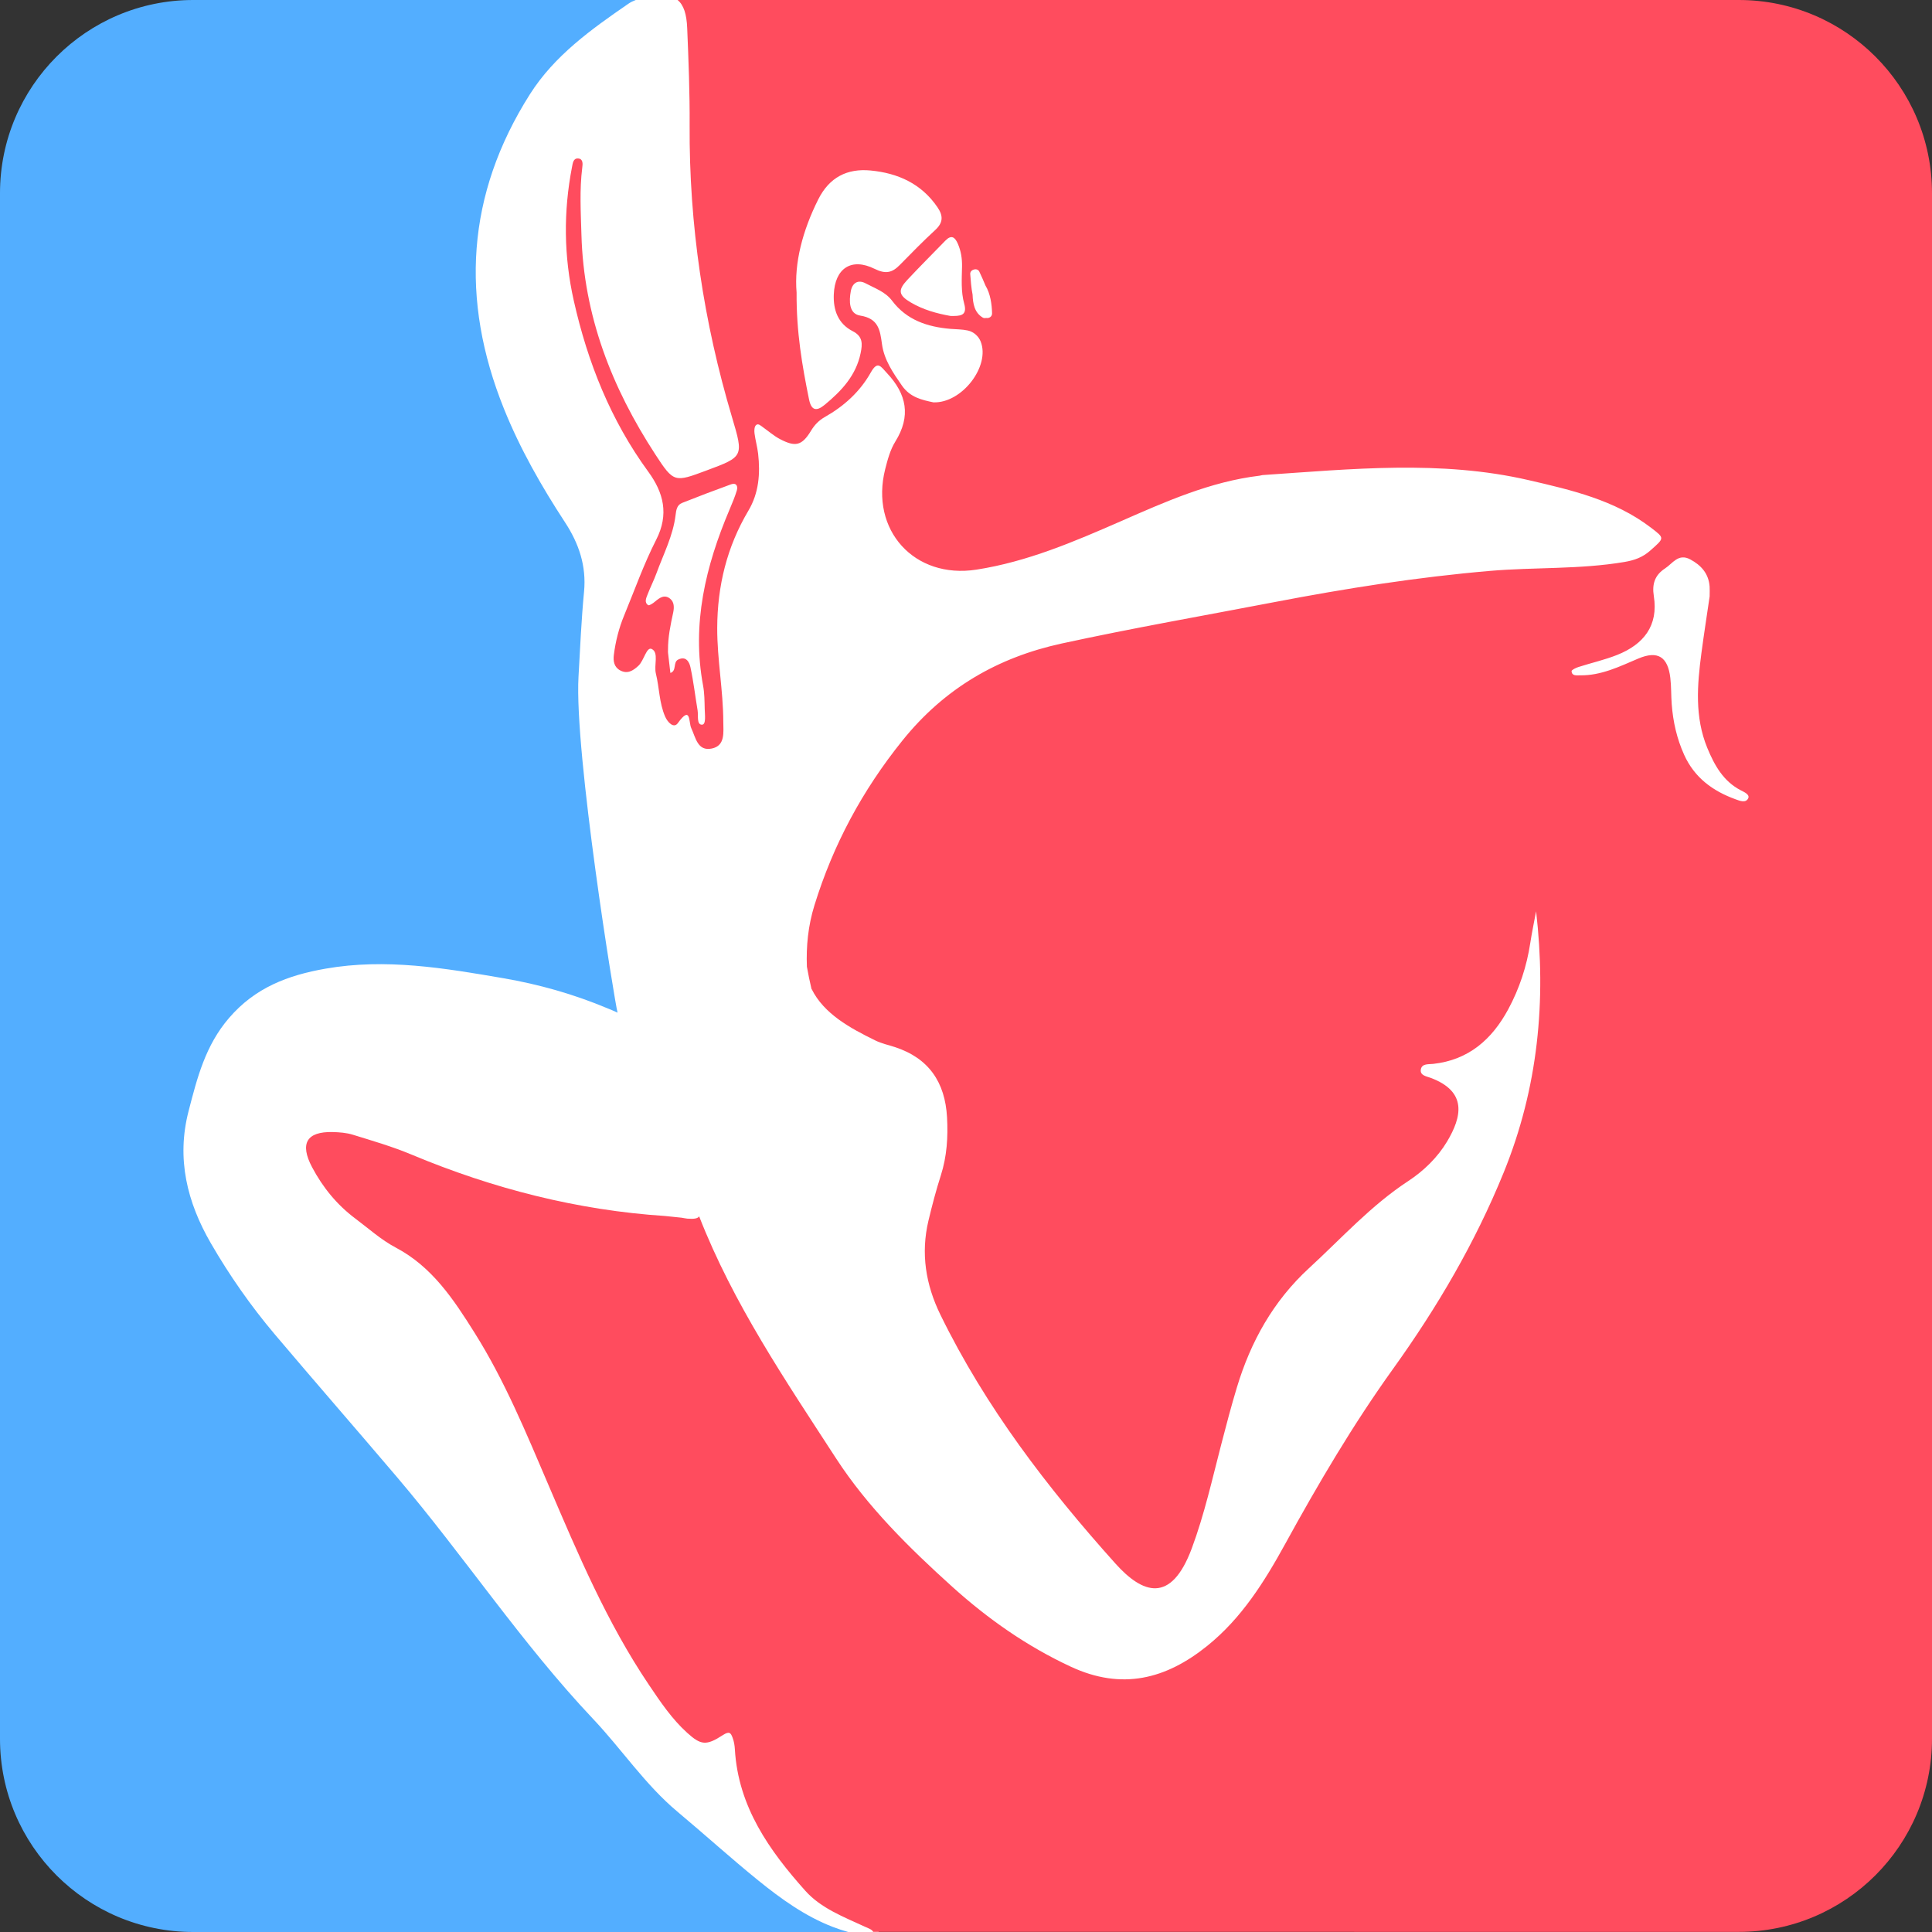 <svg version="1.1" id="图层_1" x="0px" y="0px" width="190px" height="190px" viewBox="0 0 190 190" enable-background="new 0 0 190 190" xml:space="preserve" xmlns:xml="http://www.w3.org/XML/1998/namespace" xmlns="http://www.w3.org/2000/svg" xmlns:xlink="http://www.w3.org/1999/xlink">
  <rect x="0" y="0" width="190" height="190" fill="#333333" stroke="none"/>
  <path fill="#FFFFFF" d="M92.614,23.315c0.325-0.333,0.636-0.495,0.954-0.495c0.678,0,0.991,0.724,1.094,0.962
	c0.317,0.731,0.464,1.525,0.449,2.425l-0.004,0.165c0.016-0.021,0.032-0.04,0.05-0.059c0.436-0.471,1.347-0.386,1.611,0.196
	l0.085,0.186c0.18,0.392,0.364,0.795,0.528,1.203c0.411,0.666,0.653,1.667,0.683,2.904c0.006,0.259-0.088,0.501-0.264,0.681
	c-0.183,0.187-0.443,0.294-0.714,0.294c-0.03,0-0.062-0.001-0.092-0.004c-0.047,0.006-0.093,0.009-0.139,0.009
	c-0.172,0-0.33-0.042-0.47-0.126c-0.506-0.305-0.805-0.721-0.982-1.18c-0.015,0.24-0.087,0.444-0.216,0.614
	c-0.338,0.445-0.919,0.482-1.438,0.482c0,0,0,0-0.001,0l-0.288-0.003c-1.762-0.307-3.062-0.752-4.17-1.411
	c-0.541-0.321-1.106-0.731-1.195-1.346c-0.088-0.611,0.332-1.158,0.754-1.613c0.855-0.915,1.731-1.808,2.607-2.701L92.614,23.315z
	 M79.07,39.358c0.184,0.911,0.584,1.373,1.19,1.373c0,0,0,0,0,0c0.353,0,0.724-0.171,1.168-0.538c1.546-1.279,3.195-2.917,3.7-5.363
	c0.149-0.737,0.399-1.97-1.045-2.706c-1.13-0.577-1.649-1.606-1.585-3.146c0.03-0.748,0.27-2.485,1.837-2.485
	c0.435,0,0.925,0.133,1.457,0.397c0.511,0.252,0.938,0.37,1.342,0.37c0.779,0,1.328-0.458,1.744-0.883
	c1.108-1.131,2.253-2.3,3.432-3.385c0.94-0.865,1.035-1.813,0.292-2.9c-1.554-2.271-3.821-3.52-6.93-3.82
	c-2.582-0.25-4.49,0.804-5.649,3.114c-1.669,3.333-2.424,6.593-2.183,9.383C77.814,32.811,78.434,36.216,79.07,39.358z
	 M151.183,86.262l-0.793,4.267c-0.137,0.706-0.272,1.412-0.382,2.124c-0.344,2.268-1.057,4.414-2.118,6.38
	c-1.677,3.101-3.963,4.771-6.989,5.106c-0.074,0.008-0.154,0.012-0.236,0.015c-0.433,0.02-1.238,0.055-1.411,0.9
	c-0.199,0.957,0.685,1.233,1.062,1.352c0.069,0.021,0.136,0.043,0.2,0.067c1.252,0.467,2.024,1.097,2.298,1.871
	c0.314,0.896,0.013,2.094-0.921,3.663c-0.854,1.427-2.123,2.719-3.671,3.735c-2.713,1.776-5.035,4.025-7.281,6.199
	c-0.839,0.812-1.677,1.623-2.537,2.413c-3.374,3.103-5.739,7.008-7.232,11.94c-0.545,1.802-1.018,3.597-1.533,5.587
	c-0.19,0.73-0.375,1.462-0.559,2.193c-0.67,2.659-1.362,5.41-2.336,8.028c-0.889,2.39-1.951,3.603-3.157,3.603
	c-0.979,0-2.16-0.764-3.513-2.269c-7.832-8.723-13.275-16.46-17.133-24.349c-1.476-3.02-1.848-5.939-1.138-8.925
	c0.411-1.726,0.794-3.129,1.208-4.416c0.557-1.742,0.758-3.612,0.631-5.887c-0.208-3.764-2.05-6.238-5.474-7.356
	c-0.196-0.063-0.395-0.121-0.593-0.179c-0.449-0.13-0.873-0.253-1.253-0.439c-2.434-1.188-4.906-2.539-6.043-4.83
	c-0.16-0.687-0.302-1.369-0.417-1.997c-0.083-2.122,0.153-4.045,0.722-5.88c1.819-5.876,4.616-11.114,8.552-16.014
	c3.948-4.918,8.984-7.987,15.395-9.383c4.944-1.076,10.006-2.021,14.9-2.937c2.014-0.376,4.028-0.752,6.039-1.138
	c8.022-1.538,14.722-2.508,21.083-3.053c1.695-0.146,3.431-0.201,5.109-0.253c2.681-0.084,5.452-0.171,8.173-0.631
	c1.211-0.203,2.051-0.577,2.811-1.251l0.137-0.121c0.742-0.659,1.115-0.99,1.097-1.489c-0.019-0.496-0.403-0.79-1.209-1.405
	c-3.629-2.776-7.974-3.781-12.218-4.762c-3.662-0.846-7.53-1.24-12.176-1.24c-3.863,0-7.789,0.28-11.586,0.551l-2.55,0.179
	c-0.084,0.005-0.168,0.024-0.313,0.062c-4.797,0.576-9.198,2.504-13.453,4.369l-0.348,0.152c-4.215,1.843-8.991,3.933-14.069,4.721
	c-2.941,0.455-5.614-0.497-7.224-2.566c-1.404-1.804-1.826-4.187-1.188-6.708c0.25-0.982,0.494-1.854,0.933-2.561
	c0.964-1.551,1.248-3.035,0.847-4.479c0.759,0.498,1.625,0.678,2.458,0.847l0.129,0.002c1.546,0,3.176-0.984,4.252-2.567
	c0.938-1.379,1.217-2.912,0.745-4.103c-0.279-0.695-0.899-1.227-1.617-1.386c-0.427-0.094-0.854-0.117-1.267-0.139
	c-0.167-0.009-0.334-0.018-0.5-0.031c-2.517-0.212-4.229-1.027-5.388-2.565c-0.594-0.791-1.388-1.175-2.155-1.547
	c-0.204-0.099-0.407-0.197-0.604-0.303c-1.014-0.544-1.977-0.036-2.197,1.113c-0.192,1.037-0.104,1.826,0.264,2.345
	c0.246,0.348,0.617,0.57,1.073,0.643c1.37,0.215,1.525,0.92,1.725,2.378c0.08,0.58,0.241,1.117,0.456,1.625
	c-0.109-0.049-0.227-0.077-0.357-0.077c-0.542,0-0.894,0.504-1.139,0.943c-0.947,1.687-2.399,3.092-4.314,4.178
	c-0.659,0.373-1.126,0.835-1.563,1.548c-0.526,0.868-0.847,1.045-1.167,1.045c-0.283,0-0.674-0.137-1.232-0.431
	c-0.367-0.194-0.708-0.454-1.07-0.729c-0.174-0.133-0.349-0.265-0.528-0.392l-0.088-0.066c-0.172-0.132-0.408-0.312-0.713-0.312
	c-0.207,0-0.396,0.083-0.549,0.242c-0.339,0.356-0.3,0.969-0.267,1.214c0.043,0.332,0.11,0.66,0.178,0.989
	c0.068,0.331,0.136,0.661,0.175,0.993c0.246,2.174-0.035,3.853-0.883,5.282c-2.1,3.534-3.127,7.395-3.143,11.805
	c-0.005,1.599,0.151,3.194,0.302,4.738c0.144,1.468,0.292,2.986,0.296,4.477l0.007,0.386c0.029,1.115-0.032,1.619-0.743,1.766
	c-0.648,0.135-0.855-0.193-1.223-1.15c-0.046-0.121-0.093-0.241-0.141-0.357c0.123,0.09,0.284,0.145,0.495,0.145h0.023
	c0.198-0.005,0.38-0.087,0.515-0.232c0.317-0.344,0.284-0.942,0.251-1.521c-0.006-0.111-0.012-0.216-0.014-0.312l-0.006-0.257
	c-0.015-0.691-0.031-1.407-0.161-2.11c-0.97-5.2-0.153-10.612,2.576-17.045c0.26-0.616,0.528-1.252,0.73-1.92
	c0.109-0.377,0.066-0.721-0.121-0.97c-0.232-0.308-0.641-0.407-1.099-0.242c-1.569,0.568-3.196,1.187-4.837,1.838
	c-0.785,0.312-0.88,1.087-0.944,1.601c-0.171,1.413-0.695,2.702-1.249,4.067c-0.206,0.507-0.412,1.015-0.599,1.527
	c-0.135,0.371-0.296,0.733-0.456,1.095c-0.148,0.336-0.297,0.672-0.453,1.077c-0.129,0.326-0.43,1.09,0.284,1.565l0.171,0.093h0.148
	c0.353,0,0.78-0.332,0.946-0.475c0.156-0.133,0.446-0.38,0.634-0.38c0.025,0,0.1,0,0.229,0.107c0.063,0.052,0.253,0.209,0.119,0.848
	c-0.262,1.216-0.533,2.475-0.524,3.866c-0.003,0.094-0.004,0.187,0.007,0.271l0.3,2.585l0.582-0.189
	c0.633-0.206,0.724-0.775,0.773-1.081c0.014-0.086,0.037-0.23,0.059-0.261c0.117-0.057,0.188-0.066,0.22-0.066
	c0.122,0,0.229,0.243,0.277,0.473c0.195,0.896,0.334,1.83,0.469,2.731c0.074,0.495,0.148,0.989,0.231,1.482
	c0.013,0.078,0.018,0.167,0.02,0.259c-0.117-0.219-0.303-0.382-0.614-0.382c-0.379,0-0.731,0.285-1.199,1.025
	c-0.079-0.021-0.3-0.231-0.444-0.56c-0.339-0.78-0.459-1.614-0.587-2.496c-0.078-0.541-0.159-1.101-0.295-1.653
	c-0.058-0.233-0.038-0.56-0.017-0.876c0.043-0.672,0.096-1.508-0.66-1.875c-0.109-0.053-0.222-0.079-0.337-0.079
	c-0.553,0-0.819,0.542-1.077,1.066c-0.139,0.282-0.296,0.602-0.456,0.75c-0.539,0.504-0.818,0.592-1.222,0.374
	c-0.21-0.115-0.441-0.332-0.357-0.999c0.167-1.328,0.497-2.596,0.981-3.77c0.297-0.718,0.583-1.441,0.869-2.165
	c0.691-1.749,1.406-3.558,2.265-5.241c1.25-2.448,0.99-4.739-0.817-7.211c-3.403-4.659-5.772-10.096-7.241-16.623
	c-0.96-4.261-1.018-8.625-0.155-13.062c0.002-0.015,0.006-0.032,0.009-0.051c-0.002,0.016-0.004,0.033-0.006,0.05
	c-0.242,1.903-0.179,3.816-0.118,5.667l0.032,1.024c0.205,7.439,2.607,14.588,7.346,21.855c1.075,1.654,1.668,2.564,2.854,2.564
	c0.663,0,1.435-0.288,2.767-0.784c3.915-1.457,4.046-1.729,2.825-5.836c-2.813-9.433-4.209-19.054-4.152-28.595
	c0.02-3.314-0.125-6.776-0.24-9.558C68.031,1.486,67.772,0.604,67.303,0h-5.849c-3.229,2.222-7.218,4.985-9.771,9.016
	c-6.173,9.74-7.044,20.293-2.589,31.368c1.43,3.554,3.354,7.132,6.053,11.261c1.436,2.193,2.005,4.256,1.793,6.492
	c-0.215,2.255-0.339,4.553-0.459,6.775l-0.087,1.601c-0.441,7.865,0.698,15.738,1.799,22.5l0.616,3.836l0.155,0.375l0.102,0.015
	c0.164,0.936,0.335,1.871,0.517,2.802l-0.291-0.111l0.213,0.919c0.136,0.586,0.289,1.195,0.469,1.87l-0.055-0.022
	c-3.251-1.363-6.731-2.368-10.342-2.988c-3.97-0.682-8.075-1.387-12.231-1.387c-1.914,0-3.682,0.146-5.407,0.447
	c-3.004,0.525-6.833,1.57-9.799,5.023c-2.376,2.766-3.192,5.921-4.076,9.336c-1.148,4.421-0.417,8.801,2.237,13.39
	c1.869,3.229,4.005,6.273,6.351,9.047c2.158,2.553,4.339,5.088,6.521,7.623c1.836,2.135,3.673,4.27,5.496,6.416
	c2.705,3.182,5.292,6.558,7.795,9.821c3.603,4.698,7.328,9.557,11.486,13.956c1.05,1.108,2.047,2.313,3.011,3.477
	c1.632,1.972,3.32,4.01,5.354,5.71c1.11,0.929,2.205,1.876,3.299,2.823c1.5,1.299,3.051,2.642,4.62,3.912
	c2.067,1.674,4.57,3.536,7.472,4.657c0.04,0.016,0.081,0.025,0.121,0.04h4.6l-0.096-0.209c-0.17-0.371-0.562-0.537-0.875-0.672
	l-0.18-0.077c-0.295-0.138-0.593-0.272-0.891-0.407c-1.743-0.787-3.545-1.602-4.799-2.997c-3.344-3.738-6.484-7.975-6.812-13.613
	c-0.026-0.472-0.109-0.9-0.249-1.276c-0.152-0.407-0.572-1.256-1.708-0.516c-0.724,0.47-1.154,0.661-1.487,0.661
	c-0.352,0-0.722-0.221-1.413-0.844c-1.44-1.301-2.556-2.956-3.691-4.64c-3.998-5.933-6.851-12.602-9.61-19.052l-0.744-1.739
	c-1.979-4.642-4.026-9.44-6.782-13.817c-2.323-3.691-4.382-6.665-7.936-8.541c-1.002-0.531-1.94-1.272-2.847-1.988
	c-0.354-0.28-0.708-0.561-1.068-0.83c-1.669-1.249-3.05-2.891-4.104-4.877c-0.522-0.988-0.666-1.73-0.416-2.147
	c0.289-0.479,1.149-0.58,1.819-0.58l0.167,0.002c0.584,0.016,1.262,0.057,1.862,0.247l0.818,0.252
	c1.623,0.498,3.301,1.013,4.876,1.671c8.346,3.497,16.802,5.545,25.112,6.085l1.599,0.165c0.073,0.009,0.146,0.023,0.219,0.038
	c0.122,0.023,0.244,0.046,0.368,0.056c0.349,0.027,0.615,0.043,0.938-0.024c3.07,7.667,7.604,14.624,11.991,21.357l1.314,2.02
	c3.225,4.961,7.433,9.04,11.5,12.71c3.807,3.435,7.669,6.039,11.808,7.961c4.847,2.249,9.351,1.574,13.931-2.115
	c3.269-2.633,5.479-5.975,7.795-10.184c3.911-7.131,7.17-12.421,10.566-17.152c4.722-6.574,8.302-12.929,10.944-19.427
	c3.259-8.014,4.311-16.494,3.216-25.928L151.183,86.262z M171.445,77.287c-1.628-0.836-2.441-2.38-3.079-3.923
	c-1.22-2.961-0.938-6.109-0.545-9.079c0.168-1.271,0.357-2.538,0.542-3.772l0.27-1.86l0.005-0.372
	c0.004-0.238,0.007-0.441-0.009-0.643c-0.104-1.341-0.814-2.345-2.174-3.07c-0.315-0.167-0.628-0.252-0.928-0.252
	c-0.689,0-1.165,0.419-1.585,0.79c-0.154,0.136-0.308,0.274-0.473,0.382c-1.115,0.727-1.548,1.776-1.321,3.209
	c0.398,2.486-0.677,4.201-3.286,5.243c-0.76,0.304-1.576,0.536-2.366,0.76c-0.477,0.135-0.953,0.271-1.425,0.423
	c-0.485,0.156-1.055,0.444-1.016,0.92c0.024,0.327,0.193,0.875,1.06,0.875l0.27-0.004l0.111,0.001c1.896,0,3.566-0.721,5.181-1.417
	l0.644-0.276c0.469-0.198,0.87-0.298,1.193-0.298c0.313,0,1.043,0,1.258,1.798c0.056,0.475,0.068,0.955,0.082,1.435
	c0.011,0.375,0.021,0.751,0.05,1.124c0.145,1.903,0.559,3.589,1.267,5.153c0.983,2.178,2.729,3.696,5.41,4.667
	c0.245,0.09,0.55,0.202,0.862,0.202c0.425,0,0.759-0.208,0.942-0.596C172.733,77.938,171.877,77.505,171.445,77.287z" class="color c1"/>
  <path fill="#53AEFF" d="M74.551,184.914c-2.688-2.178-5.255-4.51-7.913-6.732c-3.197-2.673-5.492-6.156-8.322-9.146
	c-7.028-7.437-12.661-15.988-19.264-23.759c-3.987-4.692-8.041-9.336-12.016-14.037c-2.366-2.799-4.47-5.813-6.3-8.975
	c-2.322-4.016-3.41-8.3-2.186-13.013c0.848-3.276,1.651-6.437,3.971-9.136c2.572-2.994,5.799-4.209,9.506-4.856
	c5.915-1.033,11.688-0.052,17.467,0.94c3.511,0.604,6.938,1.574,10.233,2.956c0.334,0.141,0.681,0.271,1.006,0.432
	c-0.266-0.944-4.263-25.504-3.84-33.05c0.157-2.789,0.28-5.58,0.545-8.357c0.241-2.54-0.516-4.741-1.872-6.813
	c-2.323-3.552-4.419-7.225-6.008-11.174C45.241,29.464,45.87,19.12,52.106,9.281c2.419-3.819,6.056-6.411,9.713-8.927
	C62.03,0.21,62.27,0.096,62.52,0H19C8.507,0,0,8.506,0,19v152c0,10.494,8.507,19,19,19h64.418c-0.523-0.146-1.033-0.314-1.532-0.507
	C79.184,188.449,76.822,186.754,74.551,184.914z" class="color c2"/>
  <path fill="#FF4C5E" d="M171,0H66.639c0.598,0.493,0.888,1.384,0.943,2.771c0.132,3.176,0.258,6.357,0.239,9.534
	c-0.06,9.795,1.377,19.364,4.173,28.741c1.148,3.859,1.138,3.864-2.52,5.225c-3.133,1.167-3.207,1.215-5.028-1.584
	c-4.277-6.562-7.046-13.64-7.265-21.597c-0.061-2.211-0.198-4.41,0.082-6.614c0.046-0.34,0.098-0.854-0.402-0.891
	c-0.482-0.038-0.533,0.458-0.604,0.823c-0.857,4.402-0.813,8.798,0.175,13.177c1.367,6.071,3.627,11.746,7.325,16.808
	c1.499,2.051,2.054,4.187,0.775,6.689c-1.221,2.393-2.121,4.952-3.15,7.442c-0.518,1.252-0.848,2.559-1.016,3.899
	c-0.072,0.583,0.024,1.18,0.614,1.5c0.719,0.393,1.277,0.042,1.802-0.447c0.555-0.512,0.798-1.9,1.311-1.652
	c0.722,0.35,0.202,1.594,0.41,2.422c0.345,1.399,0.322,2.876,0.909,4.226c0.258,0.588,0.854,1.193,1.252,0.641
	c1.301-1.811,1.047-0.085,1.317,0.494c0.433,0.921,0.616,2.297,2.016,2.008c1.355-0.279,1.137-1.624,1.135-2.642
	c-0.009-3.079-0.606-6.116-0.598-9.212c0.016-4.15,0.954-7.985,3.073-11.551c1.026-1.73,1.171-3.642,0.95-5.594
	c-0.078-0.669-0.268-1.324-0.354-1.99c-0.035-0.267-0.024-0.64,0.134-0.806c0.219-0.227,0.485,0.05,0.701,0.201
	c0.547,0.388,1.062,0.841,1.651,1.153c1.52,0.801,2.169,0.673,3.06-0.797c0.375-0.612,0.777-1.03,1.382-1.373
	c1.874-1.062,3.446-2.484,4.504-4.368c0.681-1.219,1-0.574,1.598,0.063c1.937,2.066,2.373,4.224,0.816,6.729
	c-0.496,0.798-0.756,1.772-0.993,2.701c-1.521,6.005,2.865,10.84,8.973,9.892c4.998-0.775,9.603-2.749,14.193-4.757
	c4.408-1.931,8.81-3.902,13.659-4.483c0.099-0.012,0.188-0.052,0.284-0.059c8.736-0.593,17.514-1.501,26.168,0.498
	c4.191,0.969,8.473,1.952,12.025,4.672c1.377,1.052,1.343,1.004-0.053,2.245c-0.761,0.676-1.563,0.964-2.561,1.132
	c-4.391,0.742-8.834,0.499-13.242,0.879c-7.111,0.609-14.135,1.718-21.134,3.06c-6.987,1.34-13.999,2.564-20.952,4.077
	c-6.273,1.366-11.527,4.388-15.679,9.559c-3.938,4.904-6.793,10.214-8.639,16.179c-0.629,2.029-0.822,4.048-0.744,6.048
	c0.13,0.736,0.282,1.465,0.454,2.195c0.004,0,0.008,0,0.012,0c1.208,2.438,3.773,3.842,6.275,5.063
	c0.597,0.293,1.272,0.438,1.912,0.646c3.346,1.092,4.938,3.467,5.129,6.906c0.107,1.938-0.011,3.838-0.608,5.707
	c-0.47,1.463-0.861,2.956-1.218,4.452c-0.768,3.228-0.272,6.3,1.175,9.26c4.435,9.071,10.498,16.986,17.21,24.466
	c2.65,2.951,5.457,4.029,7.511-1.494c1.247-3.354,2.013-6.828,2.909-10.271c0.484-1.863,0.973-3.729,1.529-5.566
	c1.362-4.506,3.58-8.49,7.092-11.719c3.188-2.929,6.089-6.162,9.754-8.563c1.523-1,2.887-2.324,3.826-3.896
	c1.43-2.399,2.029-4.896-1.631-6.26c-0.403-0.151-1.076-0.229-0.949-0.851c0.119-0.567,0.76-0.467,1.214-0.518
	c3.483-0.386,5.774-2.406,7.374-5.365c1.107-2.054,1.824-4.237,2.173-6.545c0.159-1.038,0.378-2.066,0.569-3.098
	c1.019,8.766,0.203,17.355-3.183,25.68c-2.815,6.926-6.555,13.292-10.888,19.325c-3.941,5.492-7.354,11.289-10.6,17.204
	c-2.047,3.723-4.289,7.313-7.67,10.034c-4.078,3.284-8.397,4.377-13.406,2.052c-4.336-2.014-8.172-4.71-11.683-7.879
	c-4.225-3.814-8.314-7.842-11.415-12.613c-4.965-7.648-10.116-15.223-13.463-23.801c-0.14,0.219-0.509,0.273-1.16,0.225
	c-0.19-0.016-0.378-0.067-0.567-0.092c-0.48-0.054-0.959-0.098-1.605-0.167c-8.561-0.556-16.912-2.671-24.971-6.048
	c-1.86-0.779-3.811-1.344-5.74-1.941c-0.633-0.199-1.329-0.25-1.997-0.268c-2.561-0.059-3.26,1.127-2.026,3.459
	c1.051,1.982,2.442,3.693,4.246,5.044c1.308,0.979,2.549,2.103,3.981,2.858c3.59,1.896,5.694,5.105,7.746,8.369
	c2.986,4.742,5.104,9.916,7.302,15.049c2.876,6.724,5.728,13.469,9.842,19.572c1.13,1.676,2.26,3.365,3.77,4.729
	c1.344,1.214,1.869,1.295,3.507,0.229c0.668-0.434,0.789-0.201,0.967,0.273c0.132,0.354,0.197,0.747,0.218,1.128
	c0.326,5.63,3.375,9.937,6.938,13.918c1.542,1.72,3.771,2.56,5.852,3.524c0.017,0.01,0.035,0.018,0.052,0.022
	c0.271,0.124,0.651,0.249,0.76,0.483H171c10.493,0,19-8.506,19-19V19C190,8.506,181.493,0,171,0z M72.462,48.234
	c-0.193,0.64-0.455,1.258-0.715,1.874c-2.354,5.551-3.736,11.242-2.603,17.321c0.139,0.748,0.141,1.524,0.159,2.288
	c0.013,0.557,0.157,1.542-0.264,1.552c-0.547,0.012-0.349-0.898-0.436-1.416c-0.238-1.413-0.401-2.84-0.704-4.237
	c-0.107-0.51-0.432-1.128-1.205-0.75c-0.533,0.263-0.117,1.105-0.767,1.316c-0.076-0.661-0.154-1.319-0.23-1.978
	c-0.013-0.094-0.002-0.19-0.002-0.287c-0.011-1.255,0.249-2.469,0.511-3.687c0.1-0.478,0.107-1.009-0.288-1.338
	c-0.56-0.466-1.046-0.115-1.507,0.277c-0.192,0.165-0.563,0.412-0.668,0.343c-0.4-0.266-0.198-0.689-0.066-1.03
	c0.272-0.715,0.625-1.399,0.887-2.117c0.685-1.881,1.628-3.68,1.874-5.705c0.06-0.484,0.125-0.995,0.633-1.197
	c1.6-0.635,3.204-1.246,4.822-1.832C72.413,47.446,72.588,47.804,72.462,48.234z M94.202,23.981c0.31,0.713,0.421,1.451,0.408,2.218
	c-0.022,1.229-0.12,2.469,0.215,3.675c0.342,1.223-0.45,1.211-1.357,1.197c-1.315-0.233-2.688-0.607-3.923-1.341
	c-1.186-0.703-1.252-1.197-0.33-2.189c1.229-1.314,2.503-2.586,3.757-3.877C93.571,23.05,93.918,23.323,94.202,23.981z
	 M84.637,34.729c-0.454,2.204-1.877,3.711-3.528,5.077c-0.843,0.696-1.329,0.548-1.55-0.548c-0.666-3.287-1.245-6.581-1.219-10.487
	c-0.249-2.909,0.596-6.1,2.13-9.162c1.087-2.168,2.843-3.064,5.154-2.841c2.678,0.259,4.979,1.287,6.565,3.605
	c0.584,0.854,0.574,1.521-0.218,2.25c-1.196,1.101-2.338,2.267-3.476,3.429c-0.747,0.762-1.38,0.933-2.482,0.388
	c-2.297-1.138-3.911-0.042-4.015,2.516c-0.063,1.538,0.421,2.878,1.857,3.612C84.875,33.088,84.822,33.824,84.637,34.729z
	 M91.799,39.569c-1.131-0.237-2.289-0.484-3.098-1.646c-0.882-1.27-1.752-2.53-1.964-4.082c-0.188-1.375-0.339-2.521-2.143-2.805
	c-1.111-0.175-1.104-1.423-0.923-2.402c0.154-0.811,0.707-1.173,1.468-0.764c0.911,0.489,1.925,0.816,2.597,1.71
	c1.43,1.897,3.475,2.572,5.746,2.763c0.567,0.047,1.148,0.038,1.701,0.16c0.581,0.129,1.053,0.564,1.26,1.084
	C97.402,36.011,94.598,39.667,91.799,39.569z M96.984,31.269c-0.118,0.026-0.24,0.021-0.342-0.04
	c-0.81-0.487-0.961-1.359-0.994-2.248c-0.135-0.675-0.183-1.38-0.232-2.022c-0.037-0.463,0.699-0.67,0.895-0.242
	c0.203,0.444,0.42,0.903,0.606,1.369c0.479,0.79,0.625,1.831,0.646,2.729C97.57,31.146,97.262,31.323,96.984,31.269z
	 M171.928,78.501c-0.24,0.508-0.832,0.254-1.248,0.104c-2.24-0.811-4.037-2.123-5.055-4.376c-0.721-1.594-1.093-3.257-1.223-4.985
	c-0.065-0.858-0.035-1.726-0.137-2.58c-0.242-2.06-1.222-2.711-3.141-1.902c-1.855,0.786-3.657,1.684-5.734,1.653
	c-0.336-0.004-0.801,0.089-0.836-0.407c-0.011-0.12,0.416-0.327,0.67-0.409c1.271-0.409,2.586-0.701,3.822-1.194
	c2.583-1.032,4.063-2.857,3.596-5.787c-0.188-1.185,0.103-2.062,1.099-2.711c0.755-0.491,1.309-1.517,2.478-0.896
	c1.081,0.576,1.813,1.396,1.911,2.667c0.021,0.284,0.002,0.574,0.002,0.976c-0.259,1.783-0.556,3.67-0.808,5.566
	c-0.416,3.146-0.674,6.292,0.578,9.335c0.703,1.705,1.576,3.285,3.313,4.178C171.553,77.904,172.091,78.145,171.928,78.501z" class="color c3"/>
</svg>